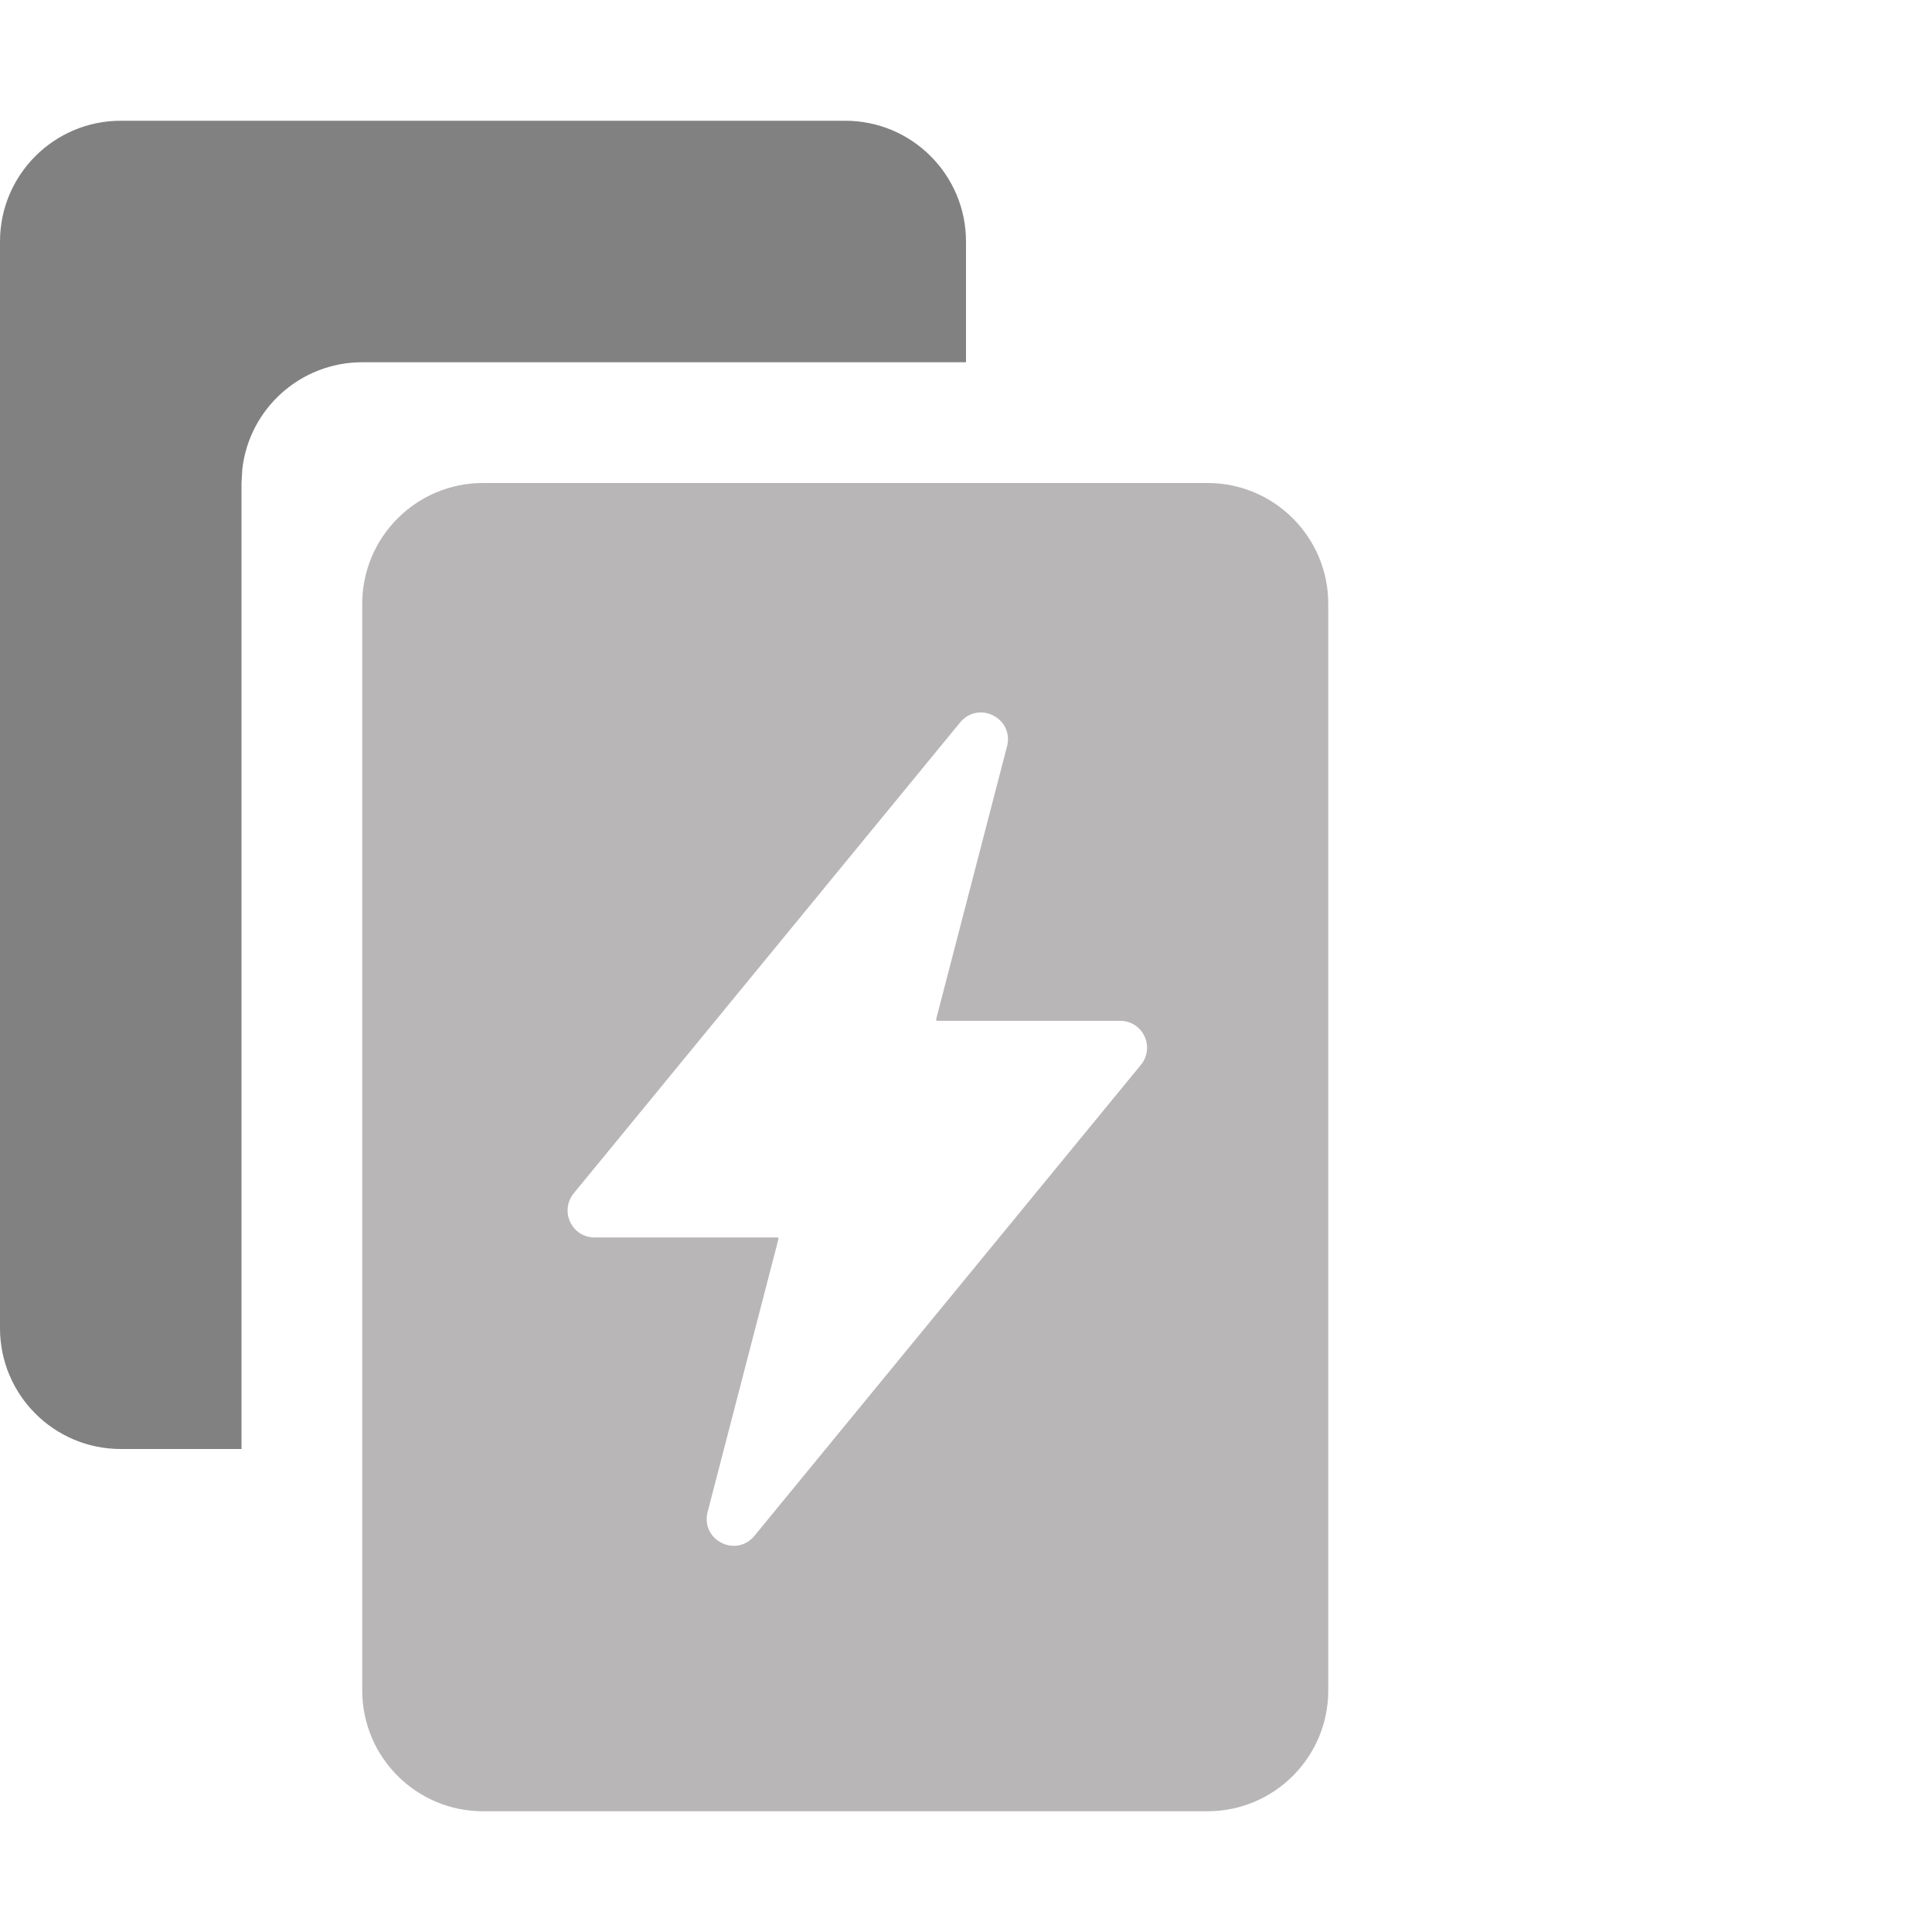 <?xml version="1.0" encoding="UTF-8"?>
<svg width="16px" height="16px" viewBox="0 0 16 16" version="1.1" xmlns="http://www.w3.org/2000/svg" xmlns:xlink="http://www.w3.org/1999/xlink">
    <title>flash-cards</title>
    <g id="Page-1" stroke="none" stroke-width="1" fill="none" fill-rule="evenodd">
        <g id="Group-25" transform="translate(0, 1)">
            <path d="M7,0 C7.552,-1.01453063e-16 8,0.448 8,1 L8,2 L3,2 C2.487,2 2.064,2.386 2.007,2.883 L2,3 L2,11 L1,11 C0.448,11 6.76353751e-17,10.552 0,10 L0,1 C-6.76353751e-17,0.448 0.448,1.01453063e-16 1,0 L7,0 Z" id="Combined-Shape" fill="#818181"></path>
            <path d="M10,3 C10.552,3 11,3.448 11,4 L11,13 C11,13.552 10.552,14 10,14 L4,14 C3.448,14 3,13.552 3,13 L3,4 C3,3.448 3.448,3 4,3 L10,3 Z M7.952,4.982 L4.751,8.883 C4.696,8.951 4.685,9.042 4.722,9.12 C4.759,9.199 4.836,9.248 4.923,9.248 L6.441,9.248 L6.448,9.257 L5.86,11.522 C5.833,11.626 5.879,11.728 5.975,11.777 C6.008,11.794 6.043,11.802 6.078,11.802 C6.142,11.802 6.204,11.773 6.248,11.719 L9.449,7.818 C9.504,7.751 9.515,7.66 9.478,7.581 C9.441,7.503 9.364,7.454 9.277,7.454 L7.759,7.454 L7.752,7.444 L8.34,5.18 C8.367,5.076 8.321,4.974 8.225,4.925 C8.13,4.877 8.02,4.9 7.952,4.982 Z" id="Combined-Shape" fill="#B8B6B6"></path>
        </g>
    </g>
</svg>